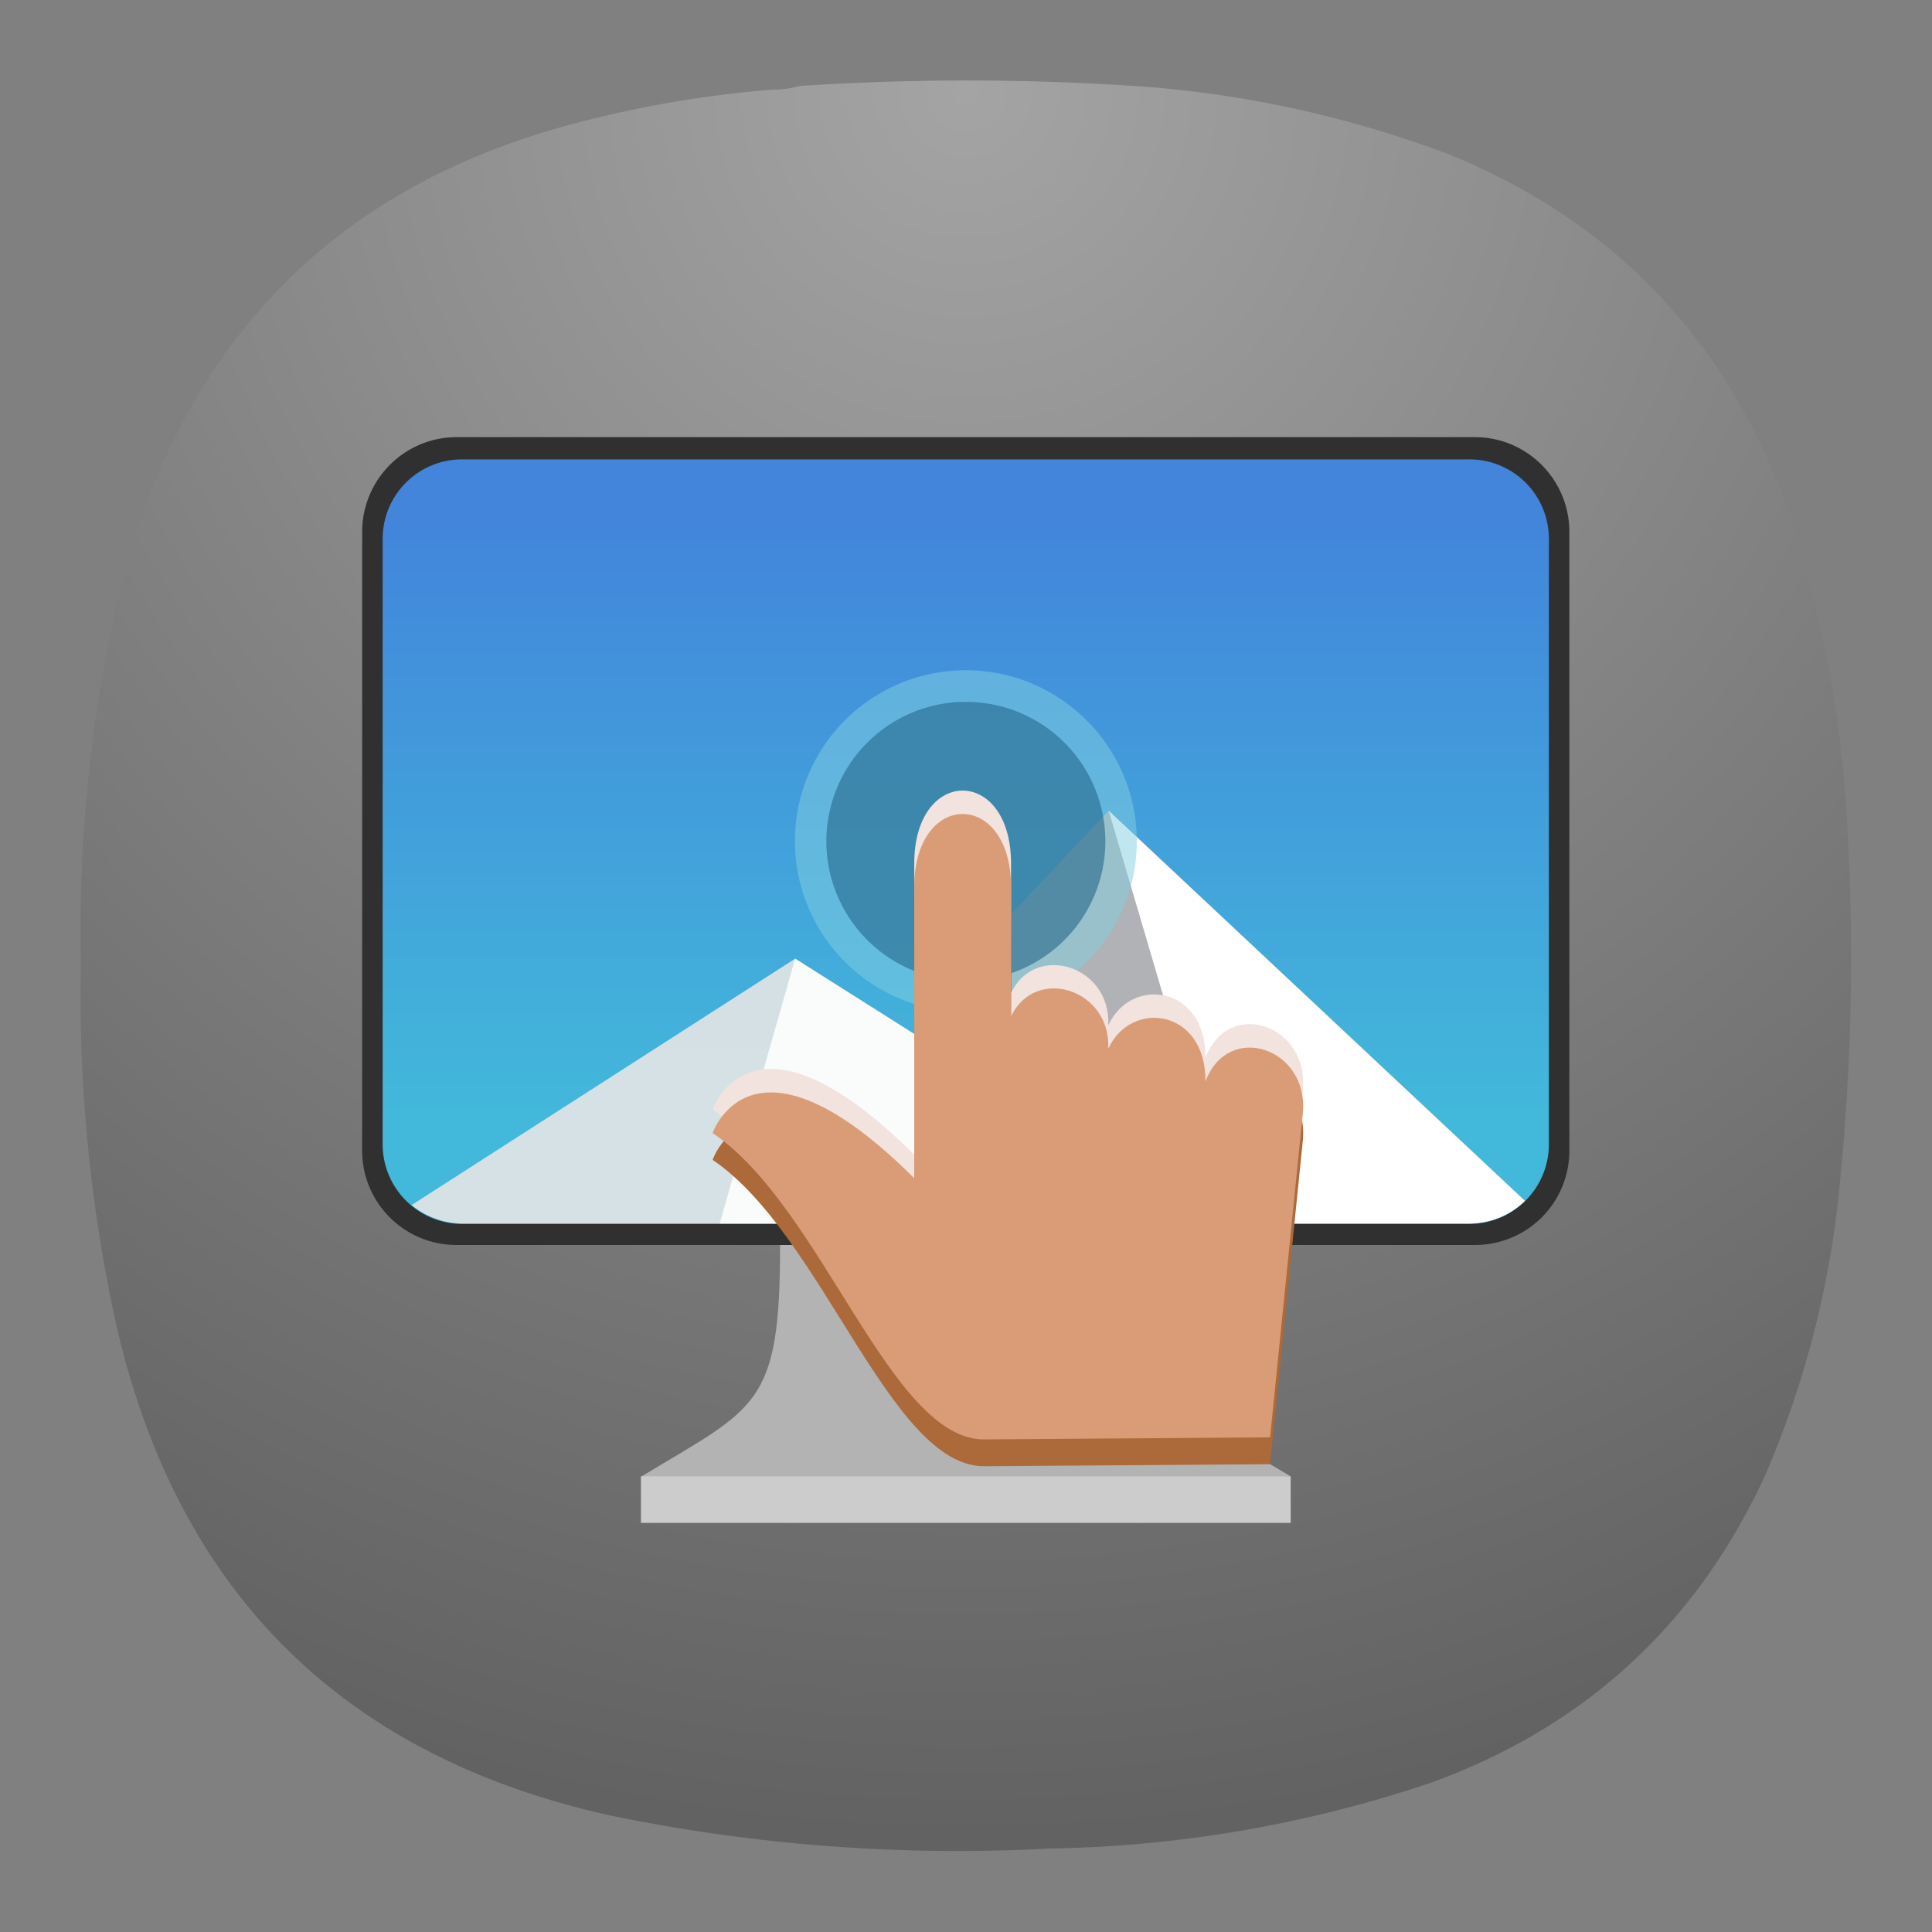 <svg xmlns="http://www.w3.org/2000/svg" xml:space="preserve" width="24" height="24"><rect width="100%" height="100%" fill="#808080" stroke="none"/><defs><clipPath id="a" clipPathUnits="userSpaceOnUse"><path d="M-22.543-286.093h280.477V-99.11H-22.543Z"/></clipPath><clipPath id="c" clipPathUnits="userSpaceOnUse"><path d="M444.944-728.121h176.722v353.444H444.944Z"/></clipPath><clipPath id="i" clipPathUnits="userSpaceOnUse"><path d="M0 0h19v19H0Z"/></clipPath><clipPath id="j" clipPathUnits="userSpaceOnUse"><path d="m6.707 11.402.703-2.468 3.902 2.468Z"/></clipPath><clipPath id="e" clipPathUnits="userSpaceOnUse"><path d="M-22.543-286.093h280.477V-99.11H-22.543Z"/></clipPath><clipPath id="m" clipPathUnits="userSpaceOnUse"><path d="M0 0h19v19H0Z"/></clipPath><clipPath id="n" clipPathUnits="userSpaceOnUse"><path d="M9.199 10.066v1.336h.227v-1.191z"/></clipPath><clipPath id="f" clipPathUnits="userSpaceOnUse"><path d="M444.944-728.121h176.722v353.444H444.944Z"/></clipPath><clipPath id="q" clipPathUnits="userSpaceOnUse"><path d="M0 0h19v19H0Z"/></clipPath><clipPath id="r" clipPathUnits="userSpaceOnUse"><path d="M0 0h19v19H0Z"/></clipPath><linearGradient id="h" x1="-240.47" x2="-240.47" y1="-60.605" y2="-29.026" gradientTransform="matrix(.181 0 0 .178 52.192 15.636)" gradientUnits="userSpaceOnUse" spreadMethod="pad"><stop offset="0" style="stop-opacity:1;stop-color:#4285db"/><stop offset="1" style="stop-opacity:1;stop-color:#42b9db"/></linearGradient><linearGradient id="b" x1="10.583" x2="225.69" y1="-184.68" y2="-184.68" gradientUnits="userSpaceOnUse" spreadMethod="pad"><stop offset="0" style="stop-opacity:1;stop-color:#fff"/><stop offset="1" style="stop-opacity:0;stop-color:#fff"/></linearGradient><linearGradient id="l" x1="10.583" x2="225.69" y1="-184.68" y2="-184.68" gradientUnits="userSpaceOnUse" spreadMethod="pad"><stop offset="0" style="stop-opacity:1;stop-color:#fafbfb"/><stop offset="1" style="stop-opacity:1;stop-color:#fafbfb"/></linearGradient><linearGradient id="d" x1="520" x2="410" y1="-620" y2="-620" gradientUnits="userSpaceOnUse" spreadMethod="pad"><stop offset="0" style="stop-opacity:1;stop-color:#fff"/><stop offset="1" style="stop-opacity:0;stop-color:#fff"/></linearGradient><linearGradient id="p" x1="520" x2="410" y1="-620" y2="-620" gradientUnits="userSpaceOnUse" spreadMethod="pad"><stop offset="0" style="stop-opacity:1;stop-color:#000"/><stop offset="1" style="stop-opacity:1;stop-color:#000"/></linearGradient><mask id="k" width="1" height="1" x="0" y="0" maskUnits="userSpaceOnUse"><g clip-path="url(#e)"><path d="M-22.543-286.093h280.477V-99.11H-22.543Z" style="fill:url(#b);stroke:none"/></g></mask><mask id="o" width="1" height="1" x="0" y="0" maskUnits="userSpaceOnUse"><g clip-path="url(#f)"><path d="M444.944-728.121h176.722v353.444H444.944Z" style="fill:url(#d);stroke:none"/></g></mask><radialGradient id="g" cx="0" cy="0" r="1" fx="0" fy="0" gradientTransform="matrix(0 16.5 -16.5 0 9 .75)" gradientUnits="userSpaceOnUse" spreadMethod="pad"><stop offset="0" style="stop-opacity:1;stop-color:#a4a4a4"/><stop offset="1" style="stop-opacity:1;stop-color:#626262"/></radialGradient></defs><path d="M7.195.836c.09 0 .176-.012.258-.035a23.86 23.86 0 0 1 3.231.008 10.26 10.26 0 0 1 2.836.636c1.519.625 2.558 1.711 3.121 3.254.316.93.507 1.887.566 2.867a21.227 21.227 0 0 1-.086 3.696 8.976 8.976 0 0 1-.672 2.488c-.637 1.383-1.672 2.336-3.101 2.859a11.693 11.693 0 0 1-3.575.618 15.998 15.998 0 0 1-4.089-.309c-2.481-.551-4.016-2.066-4.594-4.543a14.244 14.244 0 0 1-.336-3.383c-.027-1.215.101-2.41.387-3.59.609-2.312 2.078-3.746 4.406-4.3A10.27 10.27 0 0 1 7.195.836Z" style="fill:url(#g);fill-rule:evenodd;stroke:none" transform="matrix(1.333 0 0 1.333 0 0)"/><path d="m9 10.297-1.73 1.301c0 1.511-.215 1.511-1.297 2.164L9 13.977l3.027-.219c-1.082-.649-1.297-.649-1.297-2.16Z" style="fill:#b3b3b3;fill-opacity:1;fill-rule:nonzero;stroke:none" transform="matrix(1.333 0 0 1.333 0 0)"/><path d="M5.973 13.758h6.055v.434H5.973Z" style="fill:#ccc;fill-opacity:1;fill-rule:nonzero;stroke:none" transform="matrix(1.333 0 0 1.333 0 0)"/><path d="M4.254 4.074h9.492c.484 0 .879.395.879.883v5.766a.878.878 0 0 1-.879.879H4.254a.878.878 0 0 1-.879-.879V4.957c0-.488.395-.883.879-.883z" style="fill:#303030;fill-opacity:1;fill-rule:nonzero;stroke:none" transform="matrix(1.333 0 0 1.333 0 0)"/><path d="M4.312 4.281h9.376a.74.74 0 0 1 .746.739v5.648a.742.742 0 0 1-.746.738H4.312a.742.742 0 0 1-.746-.738V5.02a.74.74 0 0 1 .746-.739z" style="fill:url(#h);stroke:none" transform="matrix(1.333 0 0 1.333 0 0)"/><path d="m7.613 10.723 2.719-2.942 2.262 2.942z" style="fill:#1a1a1a;fill-opacity:1;fill-rule:nonzero;stroke:none" transform="matrix(1.333 0 0 1.333 0 0)"/><g clip-path="url(#i)" opacity=".9" transform="matrix(1.333 0 0 1.333 0 0)"><path d="M7.41 8.934 3.836 11.23a.765.765 0 0 0 .48.172h6.993z" style="fill:#e6e6e6;fill-opacity:1;fill-rule:nonzero;stroke:none"/></g><path d="m6.707 11.402.703-2.468 3.902 2.468Z" style="fill:#fafbfb;fill-opacity:1;fill-rule:nonzero;stroke:none" transform="matrix(1.333 0 0 1.333 0 0)"/><path d="m10.332 7.555-.906.961v2.886h4.258c.207 0 .39-.078.527-.211z" style="fill:#b0b2b5;fill-opacity:1;fill-rule:nonzero;stroke:none" transform="matrix(1.333 0 0 1.333 0 0)"/><path d="m10.332 7.555 1.133 3.847h2.219c.207 0 .39-.078.527-.211z" style="fill:#fff;fill-opacity:1;fill-rule:nonzero;stroke:none" transform="matrix(1.333 0 0 1.333 0 0)"/><g clip-path="url(#j)" transform="matrix(1.333 0 0 1.333 0 0)"><g mask="url(#k)" transform="matrix(.021 0 0 .021 6.482 14.12)"><path d="m6.707 11.402.703-2.468 3.902 2.468Z" style="fill:url(#l);stroke:none"/></g></g><g clip-path="url(#m)" opacity=".35" transform="matrix(1.333 0 0 1.333 0 0)"><g clip-path="url(#n)"><g mask="url(#o)" transform="matrix(.006 0 0 .006 6.482 14.12)"><path d="M9.199 10.066v1.336h.227v-1.191z" style="fill:url(#p);stroke:none"/></g></g></g><g clip-path="url(#q)" opacity=".5" transform="matrix(1.333 0 0 1.333 0 0)"><path d="M10.594 7.84c0 .879-.715 1.59-1.594 1.59a1.592 1.592 0 1 1 0-3.184c.879 0 1.594.715 1.594 1.594z" style="fill:#81d0e2;fill-opacity:1;fill-rule:nonzero;stroke:none"/></g><g clip-path="url(#r)" opacity=".6" transform="matrix(1.333 0 0 1.333 0 0)"><path d="M10.301 7.84a1.3 1.3 0 1 1-2.6.001 1.3 1.3 0 0 1 2.6-.001z" style="fill:#25688c;fill-opacity:1;fill-rule:nonzero;stroke:none"/></g><path d="m9.172 13.195 2.664-.015.305-3.02c.062-.613-.696-.867-.907-.301.004-.679-.695-.765-.906-.304.027-.559-.683-.774-.906-.301V8.047c0-.906-.902-.906-.902 0v2.715c-1.512-1.508-1.879-.422-1.879-.422 1.023.691 1.652 2.859 2.531 2.855z" style="fill:#f2e3de;fill-opacity:1;fill-rule:nonzero;stroke:none" transform="matrix(1.333 0 0 1.333 0 0)"/><path d="m9.172 13.664 2.664-.019.305-3.016c.062-.613-.696-.867-.907-.301.004-.68-.695-.766-.906-.305.027-.558-.683-.777-.906-.3V8.516c0-.907-.902-.907-.902 0v2.714c-1.512-1.507-1.879-.421-1.879-.421 1.023.691 1.652 2.859 2.531 2.855Z" style="fill:#ac693a;fill-opacity:1;fill-rule:nonzero;stroke:none" transform="matrix(1.333 0 0 1.333 0 0)"/><path d="m9.172 13.414 2.664-.019.305-3.016c.062-.613-.696-.867-.907-.301.004-.68-.695-.766-.906-.305.027-.558-.683-.777-.906-.3V8.266c0-.907-.902-.907-.902 0v2.714c-1.512-1.507-1.879-.421-1.879-.421 1.023.691 1.652 2.859 2.531 2.855z" style="fill:#da9c76;fill-opacity:1;fill-rule:nonzero;stroke:none" transform="matrix(1.333 0 0 1.333 0 0)"/></svg>